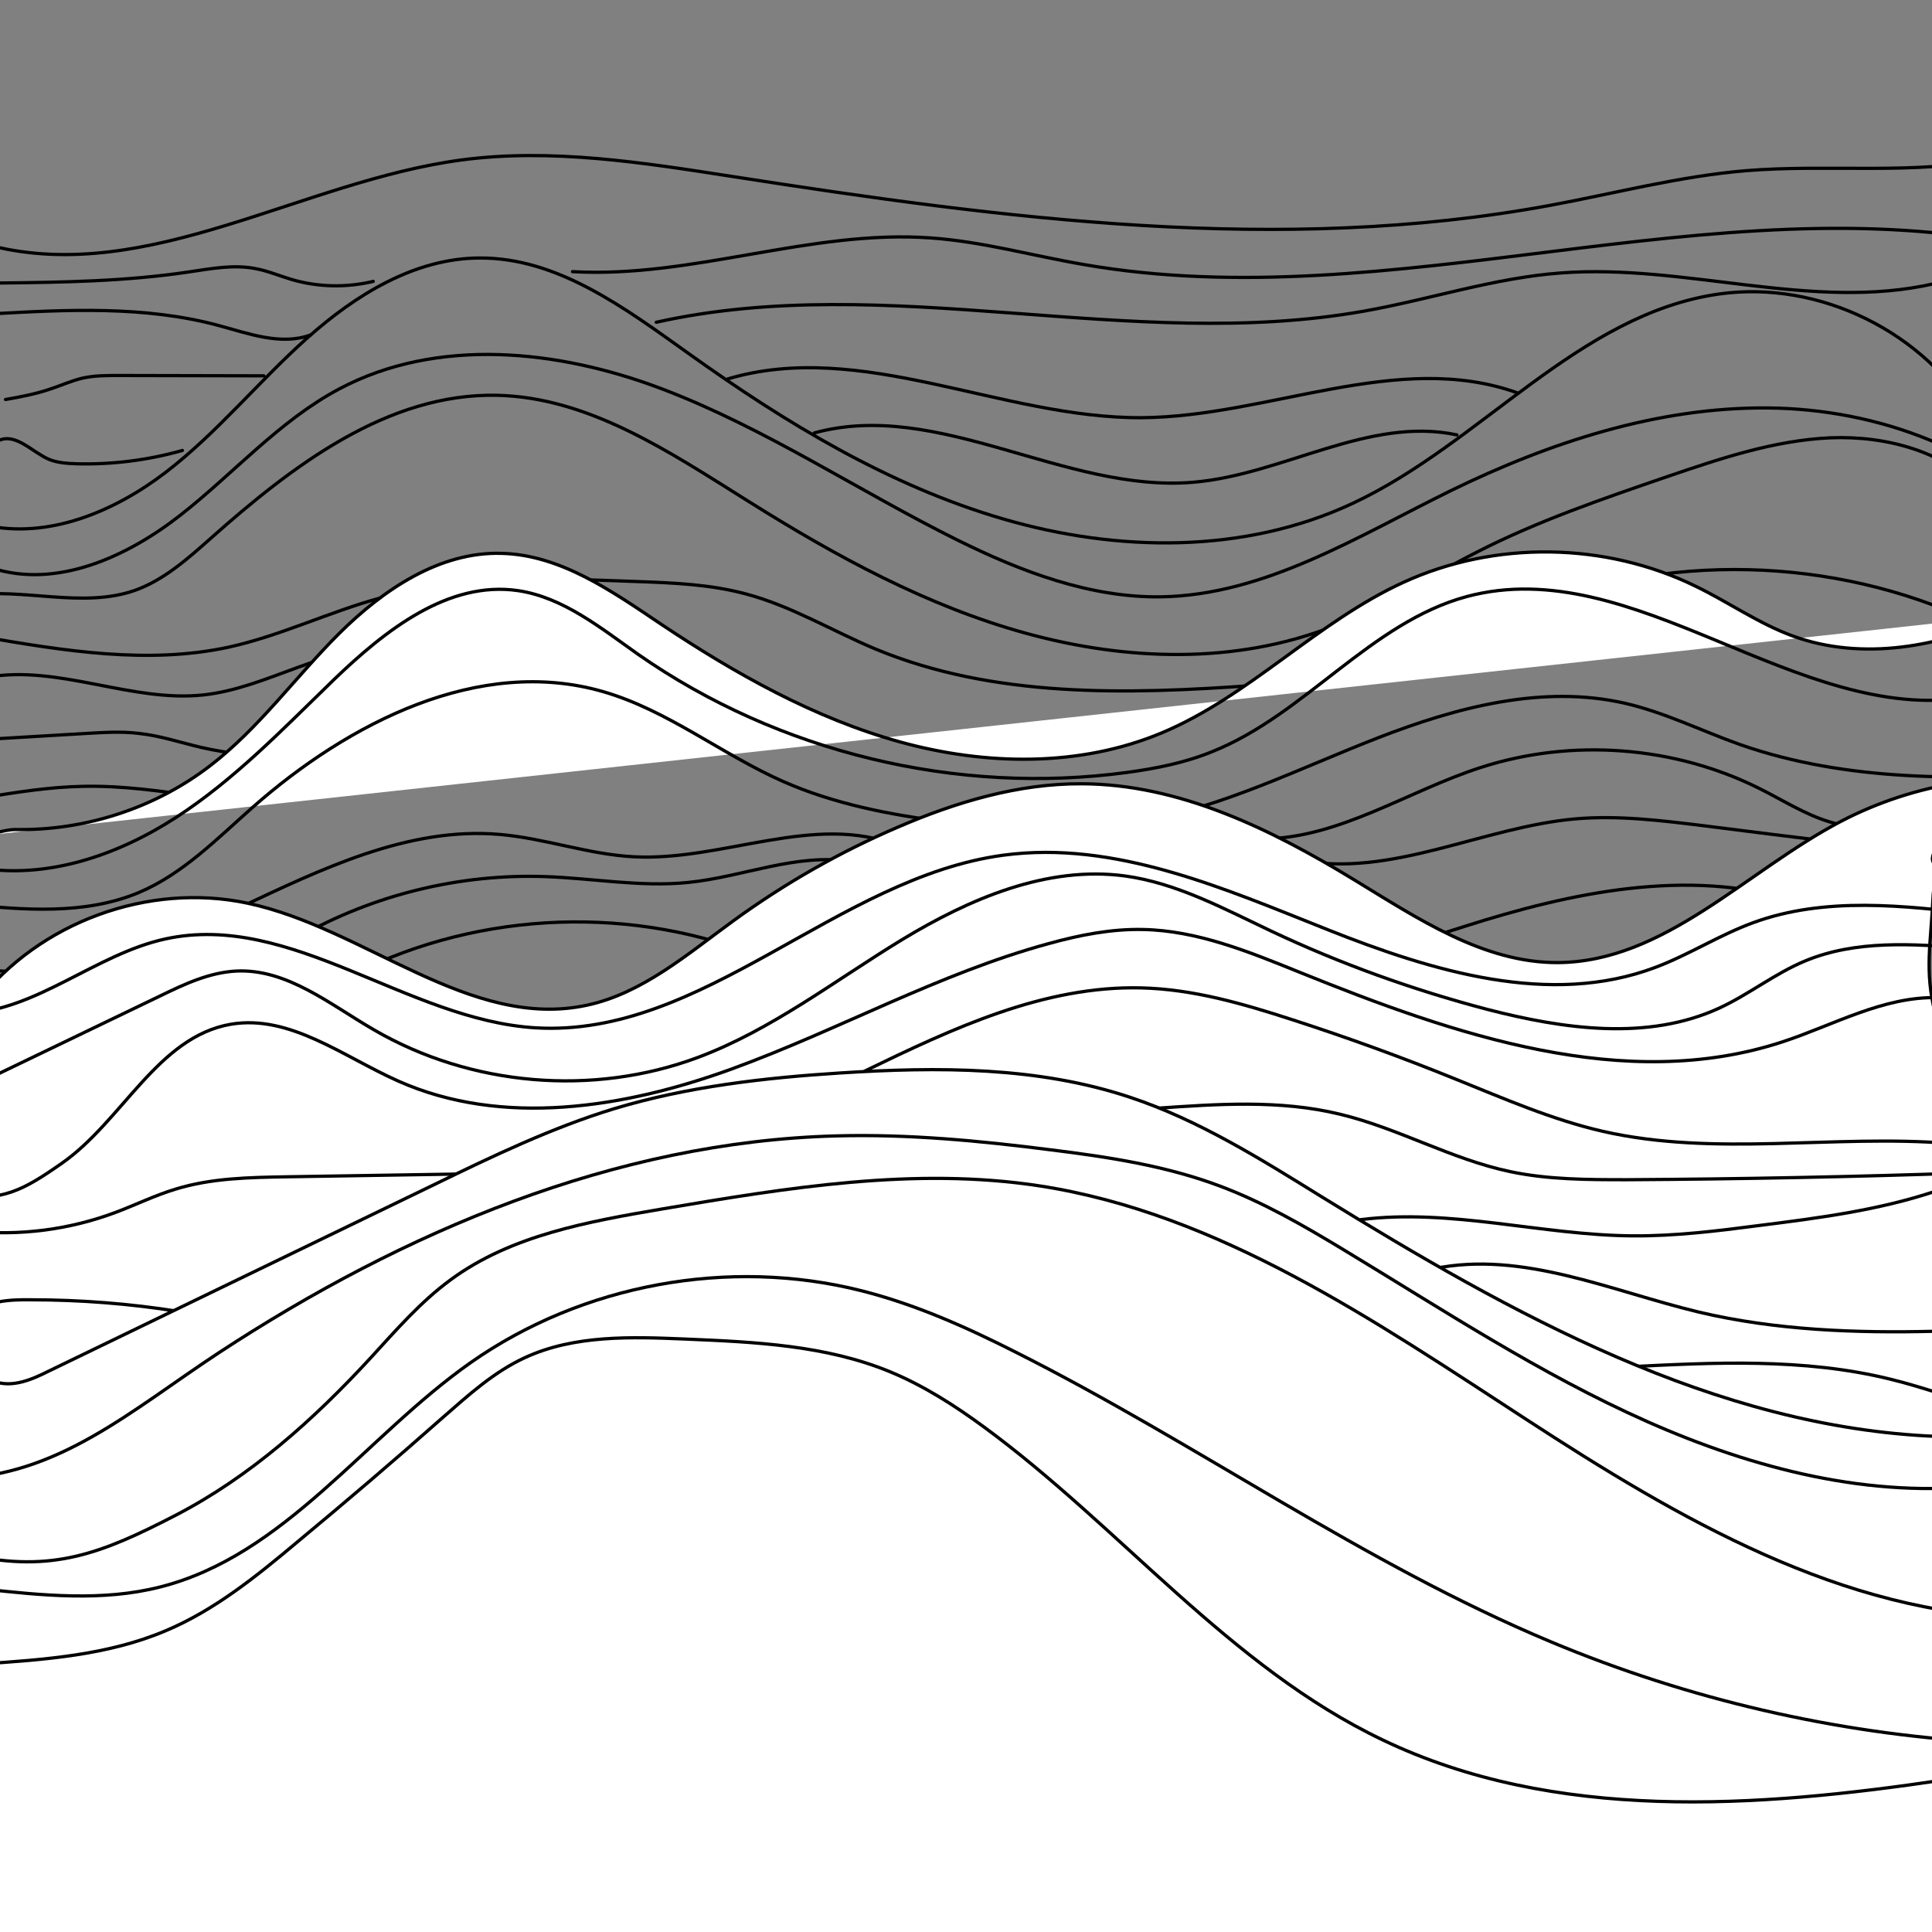 <?xml version="1.0" encoding="utf-8"?>
<!-- Generator: Adobe Illustrator 26.3.1, SVG Export Plug-In . SVG Version: 6.00 Build 0)  -->
<svg version="1.1" xmlns="http://www.w3.org/2000/svg" xmlns:xlink="http://www.w3.org/1999/xlink" x="0px" y="0px"
	 viewBox="0 0 595.3 595.3" style="enable-background:new 0 0 595.3 595.3;" xml:space="preserve">
<rect x="0" y="0" width="595.3" height="595.3" fill="#808080" stroke="none"/>
<style type="text/css">
	.st0{fill:none;stroke:#000000;stroke-miterlimit:10;}
	.st1{fill:#FFFFFF;}
	.st2{fill:#FFFFFF;stroke:#000000;stroke-width:2;stroke-miterlimit:10;}
	.st3{fill:#FFFFFF;stroke:#000000;stroke-width:8;stroke-miterlimit:10;}
	.st4{fill:#FFFFFF;stroke:#000000;stroke-width:7;stroke-miterlimit:10;}
	.st5{fill:#FFFFFF;stroke:#000000;stroke-width:5;stroke-miterlimit:10;}
	.st6{fill:#FFFFFF;stroke:#000000;stroke-width:6;stroke-miterlimit:10;}
	.st7{fill:#FFFFFF;stroke:#000000;stroke-width:3;stroke-miterlimit:10;}
	.st8{fill:#FFFFFF;stroke:#000000;stroke-miterlimit:10;}
	.st9{stroke:#000000;stroke-width:3;stroke-miterlimit:10;}
	.st10{fill:none;stroke:#000000;stroke-width:3;stroke-miterlimit:10;}
	.st11{fill:none;stroke:#FFFFFF;stroke-width:4;stroke-miterlimit:10;}
	.st12{stroke:#000000;stroke-width:2;stroke-miterlimit:10;}
	.st13{fill:none;stroke:#000000;stroke-width:15;stroke-linecap:round;stroke-linejoin:round;stroke-miterlimit:10;}
	.st14{fill:none;stroke:#000000;stroke-width:14;stroke-linecap:square;stroke-miterlimit:10;}
	.st15{stroke:#000000;stroke-width:8;stroke-linecap:square;stroke-miterlimit:10;}
	.st16{stroke:#000000;stroke-width:0.75;stroke-linecap:round;stroke-linejoin:round;stroke-miterlimit:10;}
	.st17{fill:#FFFFFF;stroke:#000000;stroke-width:0.75;stroke-linecap:round;stroke-linejoin:round;stroke-miterlimit:10;}
	.st18{fill:none;stroke:#000000;stroke-linecap:round;stroke-linejoin:round;stroke-miterlimit:10;}
	.st19{stroke:#000000;stroke-miterlimit:10;}
	.st20{fill:#FFFFFF;stroke:#000000;stroke-width:0.75;stroke-miterlimit:10;}
	.st21{fill:#FFFFFF;stroke:#000000;stroke-linecap:round;stroke-linejoin:round;stroke-miterlimit:10;}
</style>
<g id="Layer_1">
	<path class="st18" d="M-2.6,175c19.9,6.5,41.6-3.3,58.1-16.2s30.6-29.2,49.1-39c30.2-16,67.4-12.1,99.3,0s60.5,31.4,91.1,46.6
		c19.6,9.7,40.8,17.8,62.7,17.5c32-0.5,60.6-18.6,89.3-32.7c30.5-14.9,63.8-25.8,97.7-25.5c34,0.3,68.8,13.1,90.8,39"/>
	<path class="st18" d="M-9.9,183.5c17.1-2.5,35.2,4.1,51.5-1.6c8.9-3.2,16.2-9.7,23.3-16c25.2-22.4,54.5-44.8,88.2-44.1
		c28.4,0.6,53.4,17.6,77.4,32.6c26.9,16.9,55.2,32.4,85.9,40.8c30.7,8.4,64.1,9.5,93.8-2c15.8-6.1,30-15.6,45.1-23.2
		c18.6-9.5,38.5-16.3,58.3-23.1c16.4-5.6,33-11.2,50.3-12c17.3-0.7,35.6,4.2,47.3,16.9"/>
	<path class="st18" d="M-4.7,161.8c19.5,4.4,39.9-4.1,55.8-16.3c15.9-12.2,28.6-28,43.5-41.3s33.2-24.7,53.3-24.7
		c23.9-0.1,44.6,15.4,64.1,29.3c29.9,21.4,61.8,40.8,97.1,51.1s74.4,10.8,107.7-4.8c39.6-18.5,69.5-58.3,112.8-64.5
		c31-4.4,63.8,11.8,79.2,39"/>
	<path class="st18" d="M-5.5,196.2c25.1,4.3,51,8.6,76,3.2c15.9-3.5,30.8-10.8,46.5-15.1c25.7-7.1,52.9-6.1,79.6-5.1
		c11.2,0.4,22.4,0.9,33.2,3.8c14,3.7,26.6,11.4,40,17c36.4,15.1,77.3,14,116.6,11.2c15.1-1.1,30.4-2.4,44.8-7
		c12.8-4.1,24.7-10.7,37.2-15.8c44.4-18.3,96.4-17.1,139.8,3.3"/>
	<path class="st18" d="M-4,208.7c22.1-4,44.6,7.9,66.9,5.4c19.7-2.2,37.6-15.4,57.4-14.3"/>
	<path class="st18" d="M-7.3,228c11.2-0.7,22.5-1.3,33.7-2c5.5-0.3,11-0.7,16.5,0c6.5,0.7,12.7,2.8,19.1,4.3
		c8.3,1.9,16.8,2.7,25.3,3.4"/>
	<path class="st18" d="M-4.7,245.7c9.9-1.6,19.9-3.2,30-3.4c12.4-0.3,24.7,1.5,37,3.3"/>
	<path class="st21" d="M618.9,189.6c-20.7,9.7-45,14.2-66.4,6.4c-10.5-3.8-19.8-10.4-29.9-15.3c-27.9-13.7-61.9-14.2-90.1-1.3
		c-26.7,12.2-47.5,35.1-74.5,46.4c-25.3,10.6-54.3,10.1-80.7,2.8c-26.4-7.3-50.7-21-73.5-36.2c-15.2-10.2-31.1-21.5-49.4-21.9
		c-19-0.5-36.3,11.2-49.8,24.6c-13.5,13.4-24.7,29.2-39.8,40.8c-17,13.1-38.6,20.1-60.1,19.7c-3.8,0-9,2.2-12.8,2.2"/>
	<path class="st18" d="M-7.1,267.3c21.3,3.8,43.2-3.7,61.3-15.4c18.1-11.7,33.2-27.5,48.7-42.5c15.7-15.1,35.2-30.6,56.8-27.4
		c13.9,2.1,25.4,11.5,36.9,19.6c43.4,30.3,98.3,43.5,150.7,36.4c8.9-1.2,17.9-3,26.2-6.4c28.6-11.4,48.8-39.8,78.5-47.8
		c51.6-13.8,101.6,39.5,154.3,31.1"/>
	<path class="st18" d="M-10.7,278.6c18,1.8,36.8,3.4,53.5-3.6c13.5-5.7,24-16.5,35-26.2c29.7-26.2,69.9-46.7,108-35.7
		c19.8,5.7,36.4,19.2,55.3,27.6c16,7.1,33.4,10.4,50.7,12.6c19.8,2.4,39.9,3.4,59.6-0.1c25.6-4.6,49.1-16.5,73.3-25.9
		c24.2-9.4,50.7-16.4,76-10.6c12.2,2.8,23.6,8.5,35.4,12.7c33.1,11.6,69.1,11,104,8.6"/>
	<path class="st18" d="M-7.6,298.1c27.7,5.4,55.6-6.3,81.1-18.3s52.3-25.1,80.4-22.7c14,1.2,27.5,6.2,41.5,6.9
		c27.4,1.4,55.8-13.7,81.3-3.4"/>
	<path class="st18" d="M389,258.5c23.7-0.2,44.6-14.7,67.2-22c28.1-9.1,59.8-6.7,86.2,6.6c7,3.5,13.7,7.8,21.2,10.1
		c10.4,3.2,21.6,2.3,32.4,1.3"/>
	<path class="st18" d="M92.1,288.7c22.9-13,49.5-19.5,75.8-18.6c14.7,0.5,29.5,3.3,44.2,1.8c16.9-1.7,33.5-9.2,50.3-6.4"/>
	<path class="st18" d="M400.3,265c28.4,5.6,56.5-10.2,85.3-12.7c13-1.1,26.1,0.5,39.1,2.1c14.2,1.8,28.4,3.6,42.6,5.3"/>
	<path class="st18" d="M105.8,301.8c38.3-20.5,85.6-23.4,126.2-7.8"/>
	<path class="st18" d="M412.3,294.4c13.3-0.3,26.1-4.9,38.8-8.9c32.9-10.5,68.7-18.1,101.7-8"/>
	<path class="st21" d="M642,241.3c-25.3-4.3-52-0.1-74.8,11.8c-29.2,15.3-54.3,43.3-87.2,43.5c-23,0.1-43.3-13.7-62.9-25.6
		c-25.6-15.6-53.8-29.4-83.8-29.5c-19.5-0.1-38.6,5.6-56.5,13.3c-18,7.7-35,17.4-50.8,28.9C211.8,294,198,306,181,309.7
		c-36.2,7.9-68.5-23.7-104.7-31.4c-30.5-6.5-64.2,5.8-83.3,30.5c-4.1,45.5-3.1,91.6-7.1,137.1c-0.2,2.6-2,5.2-0.4,7.3
		c2,2.7,3.5,193.1,6.9,193.1c195.3,0.2,411.7,12.6,606.9,12.8c43.2,0-30.3-195.3,12.9-196c19.5-0.3-30.1-52.2-11.7-58.8
		c-2-27.9,12.8-27.2,0-52.1c-8.4-16.3,0.3-22.1-4.2-39.9c-3.4-13.2-1.3-21.9-0.7-35.6c0.4-10.6,7.8-3,0.4-10.6
		c-3.3-3.4,9-12.7,4.5-14.3C583.2,245.9,658.8,234.1,642,241.3z"/>
	<path class="st18" d="M-10.7,312.3c22.1-0.9,40.1-18.3,61.7-23c38.7-8.4,74.5,25,114,27.4c51.7,3.1,92.8-46.3,144.2-53.2
		c34.3-4.6,67.8,10.2,100,23s68.4,23.8,100.8,11.6c10.4-3.9,19.8-10,30.2-13.8c22.1-8.1,46.4-5.3,69.8-2.5"/>
	<path class="st18" d="M-18,339.3c22.5-10.8,45-21.7,67.5-32.5c7.4-3.6,15.1-7.2,23.4-7.6c15.6-0.7,28.8,10.3,42.3,18.1
		c29.9,17.4,67.5,20.6,99.9,8.5c22.7-8.5,42.2-23.7,62.9-36.3c20.8-12.6,44.6-22.8,68.6-19.6c16,2.2,30.5,10.1,45.1,17
		c21.4,10.1,43.7,18.1,66.5,24.1c23.6,6.1,49.5,9.8,71.6-0.4c9.1-4.2,17.2-10.7,26.4-14.5c15.6-6.5,33.3-5.3,50.2-3.9"/>
	<path class="st18" d="M-13.9,368.7c14.9,1.3,20.7-1.7,33-10.3c18.7-13.1,29.5-38.9,52-42.8c18.2-3.1,34.7,10,51.6,17.5
		c32.1,14.3,69.7,8.3,102.7-3.7s64-29.5,97.9-38.7c9.4-2.6,19.1-4.5,28.8-4.3c16.8,0.3,32.8,6.9,48.4,13.2
		c47.5,19.2,100.1,37.4,148.8,21.4c15.8-5.2,31-14,47.7-13.6"/>
	<path class="st18" d="M-9.2,379.3c15.2,1.6,30.7-0.4,45-5.8c6.1-2.3,12-5.2,18.3-7.1c11-3.4,22.7-3.6,34.3-3.8
		c18.7-0.3,37.4-0.6,56.1-0.9"/>
	<path class="st18" d="M266.5,330c27-13.1,55.3-26.4,85.3-25.6c15.9,0.4,31.3,4.9,46.4,9.8c17,5.5,33.8,11.6,50.3,18.3
		c14.9,6,29.7,12.5,45.4,16.1c34.7,7.9,71,0.9,106.5,3.7"/>
	<path class="st18" d="M419.3,375.8c27.8-3.5,55.7,4.8,83.7,5c13.1,0.1,26.1-1.5,39.1-3.2c18.3-2.3,36.7-4.7,54.1-10.5"/>
	<path class="st18" d="M441.9,390.9c27.3-5.6,54.5,6.9,81.6,13.4c23.7,5.6,48.3,6.5,72.6,5.9"/>
	<path class="st18" d="M500.8,421.2c27.2-1.4,54.9-2.8,81.4,3.7c5.8,1.4,11.5,3.2,17.2,5"/>
	<path class="st18" d="M356.1,341.5c18.9-1.3,38.2-2.7,56.7,1.8c18,4.3,34.4,13.9,52.5,17.7c11.8,2.5,24.1,2.5,36.2,2.5
		c35.1-0.2,70.1-0.9,105.1-2.1"/>
	<path class="st18" d="M-9.1,405c5-4.2,12.1-4.6,18.6-4.5c15.3,0,30.6,1.2,45.6,3.6"/>
	<path class="st21" d="M-9.1,435.6c6.8-19.7,3.5-3.1,22.2-12.2c40.2-19.5,80.5-38.9,120.7-58.4c18.1-8.8,36.2-17.5,55.5-23.4
		c22.6-6.8,46.2-9.5,69.7-11c30-1.9,60.7-2,89.2,7.5c21.1,7,40.2,19,59.1,30.7c58.4,36,121,71.1,189.6,73.8"/>
	<path class="st18" d="M-14.2,455.6c32.1-0.7,54.6-21,81.5-38.7c57-37.4,122.3-65.1,190.4-66.9c22.1-0.6,44.2,1.5,66.1,4.3
		c17.7,2.2,35.5,4.9,52.2,11.2c13.3,5,25.6,12.1,37.7,19.4c30.8,18.6,60.9,38.5,93.8,53.1s69,23.9,104.7,19.6"/>
	<path class="st18" d="M-9.2,479.2c25.3,5.4,40.3-0.4,63.3-12.3c23-11.9,42.6-29.5,60.1-48.5c7.8-8.5,15.4-17.3,24.7-24.1
		c18.6-13.7,42.4-17.9,65.2-21.8c38.4-6.5,77.7-13,116.2-7.1c55.2,8.5,103,41.4,149.9,71.9c46.8,30.5,97.7,60.3,153.6,61.1"/>
	<path class="st18" d="M-5.2,489.6c18.2,2,36.8,3.9,54.5-0.6c38.5-9.7,63.2-46.3,95.8-69.2c34.4-24.1,79.5-32.4,120.3-22.1
		c16.6,4.2,32.3,11.2,47.5,18.9c55.9,28.1,107.3,65.2,165,89.3c42.3,17.7,87.6,28.2,133.3,30.9"/>
	<path class="st18" d="M599.3,548.4c-58.2,8.7-120.3,13.1-173.3-12.3c-47.1-22.5-80.7-65.5-122.8-96.4c-9-6.6-18.5-12.7-28.9-17
		c-19.8-8.2-41.7-9.2-63.1-10.1c-16.7-0.7-34.2-1.3-49.4,5.7c-9.6,4.4-17.5,11.6-25.4,18.5c-14.8,13.1-29.8,25.9-45,38.5
		C78.9,485.8,66,496.2,51,502.5c-17.7,7.5-37.3,8.9-56.5,10.2"/>
	<path class="st18" d="M-0.3,135.7c5.2-2.3,10.1,3.5,15.3,5.8c2.6,1.1,5.6,1.3,8.5,1.4c11,0.3,22.1-1.1,32.7-4.1"/>
	<path class="st18" d="M224.1,116.8c41.4-12.4,84.6,12.2,127.8,11.9c39-0.3,78.8-20.8,115.5-7.7"/>
	<path class="st18" d="M250.9,133.4c38.2-10.5,77.2,18.5,116.7,15.2c27.7-2.3,54.1-20.4,81.3-14.6"/>
	<path class="st18" d="M202.2,99.3c71.2-15.9,146.2,9.3,217.9-3.4c20.4-3.6,40.3-10.3,60.9-11.8c38.4-2.9,77.4,11.9,115,3.3"/>
	<path class="st18" d="M1.7,123.1c4.6-0.8,9.3-1.7,13.7-3.2c3.4-1.1,6.6-2.6,10.1-3.4c3.6-0.8,7.3-0.8,11-0.8
		c14.9,0,29.8,0.1,44.8,0.1"/>
	<path class="st18" d="M-2.5,96.7c23.3-1.3,47-2.5,69.5,3.5c9.4,2.5,19.5,6.4,28.7,3"/>
	<path class="st18" d="M-2.4,75.8C45.7,87.7,93,55.9,142.1,49.3c27.8-3.7,56,0.8,83.7,5.1c83.4,13,168.8,24.2,251.7,8.9
		c20.1-3.7,40-9,60.4-10.7c25.5-2.1,51.5,1.4,76.5-3.7"/>
	<path class="st18" d="M-0.3,87.2c19.5-0.2,39.1-0.5,58.4-3.4c6.9-1,13.9-2.4,20.8-1c3.7,0.7,7.2,2.2,10.9,3.3
		c8.1,2.4,16.9,2.6,25.2,0.6"/>
	<path class="st18" d="M176.4,83.7c36.9,2.1,73.3-13,110.2-10.4c16,1.1,31.5,5.5,47.3,8.2c95.1,16.6,193.7-25.3,288.2-5.9"/>
</g>
<g id="Layer_2">
</g>
</svg>
